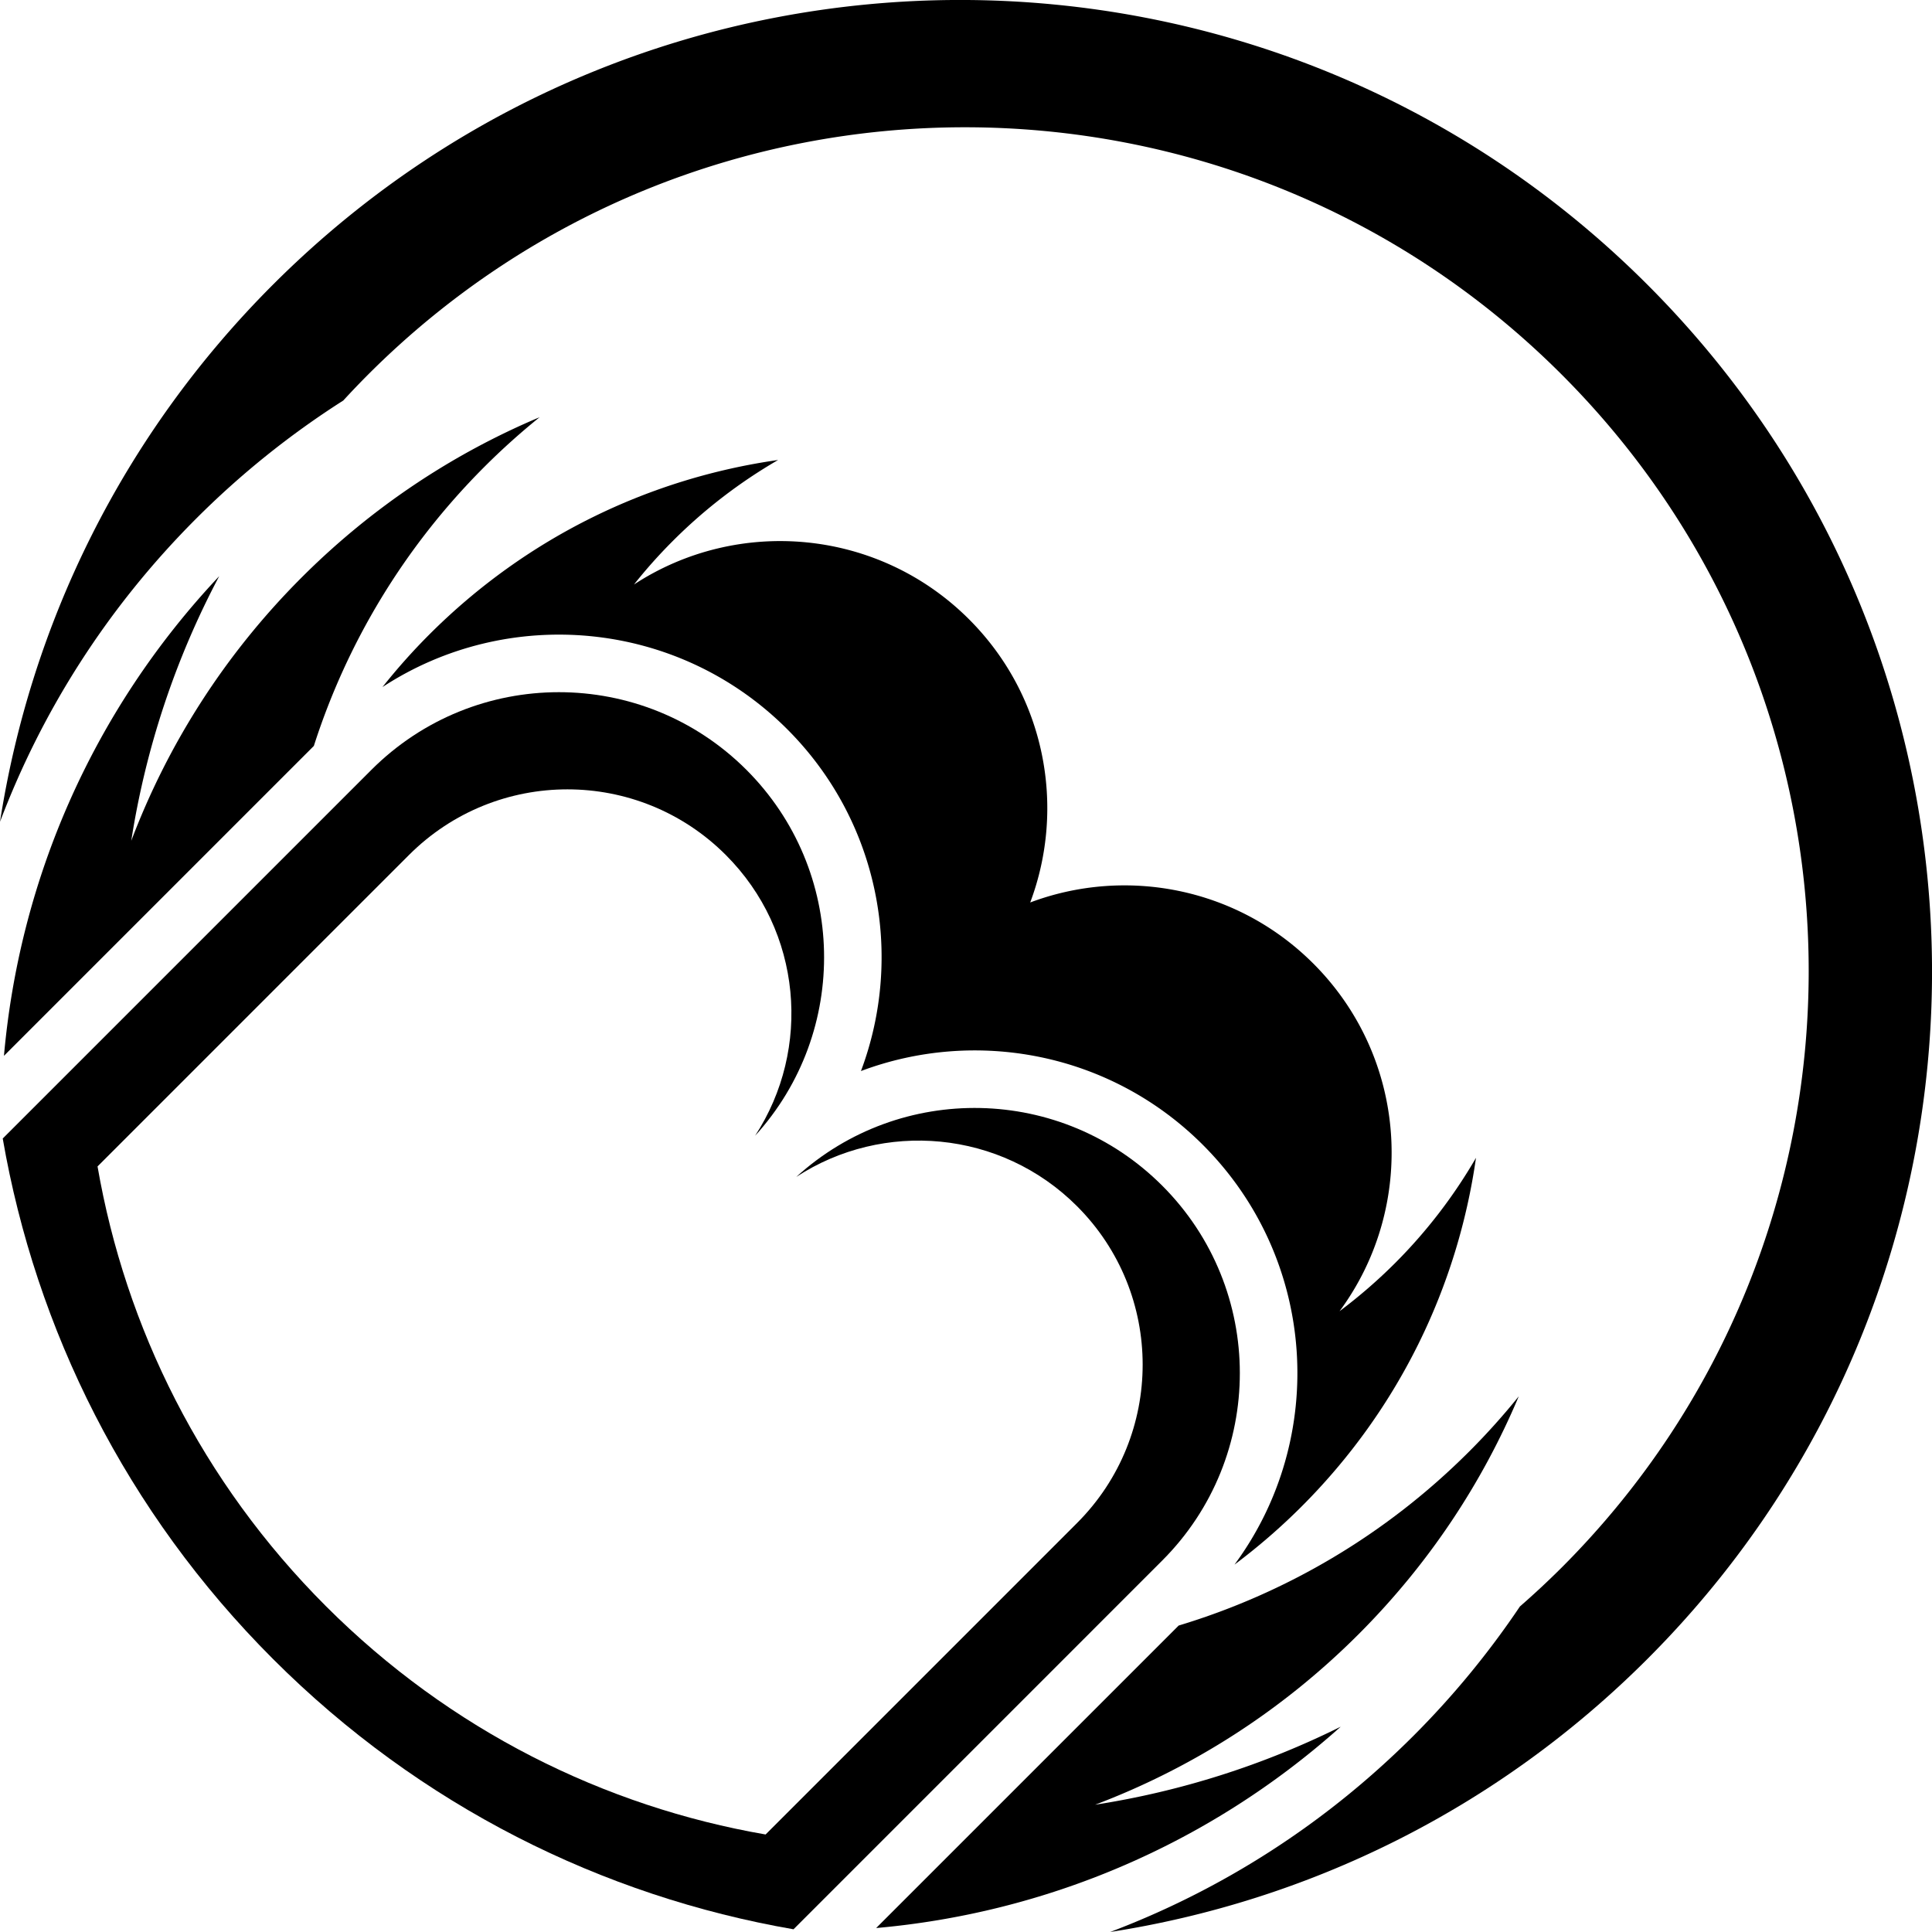 <svg class="fill-current text-white" xmlns="http://www.w3.org/2000/svg" width="361.08" height="361.08"
  viewBox="0 0 270.81 270.81">

  <path
    d="M162.902 166.188c-14.097-14.098-36.703-14.5-51.293-1.215 12.176-7.957 28.664-6.594 39.36 4.101 12.265 12.266 12.265 32.149 0 44.41l-15.399 15.403-28.257 28.254c-22.575-3.91-44.204-14.575-61.633-32.008-17.43-17.43-28.098-39.059-32.008-61.633l28.254-28.258 15.402-15.398c12.262-12.266 32.149-12.266 44.41 0 10.696 10.695 12.059 27.183 4.102 39.36 13.289-14.587 12.887-37.192-1.211-51.294-14.52-14.515-38.055-14.515-52.57 0L.383 159.586c4.629 26.723 17.254 52.328 37.887 72.96 20.632 20.634 46.238 33.255 72.957 37.884l33.445-33.446 18.23-18.234c14.516-14.512 14.516-38.047 0-52.563" />
  <path
    d="M38.266 39.895C17.036 61.129 4.286 87.633 0 115.195c5.867-15.5 15.031-30.035 27.508-42.511a121.264 121.264 0 0120.61-16.543c1.14-1.239 2.304-2.461 3.503-3.66 46.188-46.188 121.074-46.188 167.262 0 46.191 46.19 46.191 121.078 0 167.261a119.028 119.028 0 01-5.836 5.438 121.46 121.46 0 01-14.918 18.125c-12.477 12.48-27.016 21.64-42.516 27.504 27.567-4.282 54.07-17.032 75.301-38.266 53.2-53.195 53.2-139.45 0-192.648-53.195-53.196-139.45-53.2-192.648 0" />
  <path
    d="M187.766 183.793c10.832-14.664 9.609-35.441-3.672-48.723-10.73-10.73-26.348-13.582-39.688-8.57 5.012-13.34 2.16-28.957-8.57-39.688-12.762-12.761-32.438-14.386-46.969-4.882a70.782 70.782 0 015.45-6.11 71.557 71.557 0 0114.753-11.343C91.188 67.02 73.95 75.172 60.191 88.926a86.283 86.283 0 00-6.578 7.379c17.547-11.477 41.309-9.512 56.723 5.898 12.957 12.957 16.398 31.817 10.344 47.926 16.11-6.05 34.968-2.61 47.93 10.351 16.038 16.04 17.511 41.125 4.43 58.833a87.05 87.05 0 009.401-8.141c13.754-13.754 21.903-30.992 24.45-48.879a71.716 71.716 0 01-11.344 14.758 72.75 72.75 0 01-7.781 6.742" />
  <path
    d="M165.215 227.855l-42.403 42.399c23.473-2.074 46.418-11.48 65.118-28.223a117.977 117.977 0 01-34.426 10.938c13.46-5.094 26.078-13.047 36.914-23.883 9.879-9.875 17.36-21.238 22.469-33.363a97.807 97.807 0 01-6.953 7.738c-11.778 11.777-25.82 19.894-40.72 24.394" />
  <path
    d="M75.64 58.48c-12.124 5.106-23.484 12.59-33.359 22.465-10.836 10.836-18.789 23.457-23.883 36.914a117.86 117.86 0 0112.329-37.097C12.766 99.832 2.71 123.629.555 147.996l43.437-43.437c4.59-14.309 12.555-27.77 23.91-39.125a97.729 97.729 0 017.739-6.954" />
</svg>
